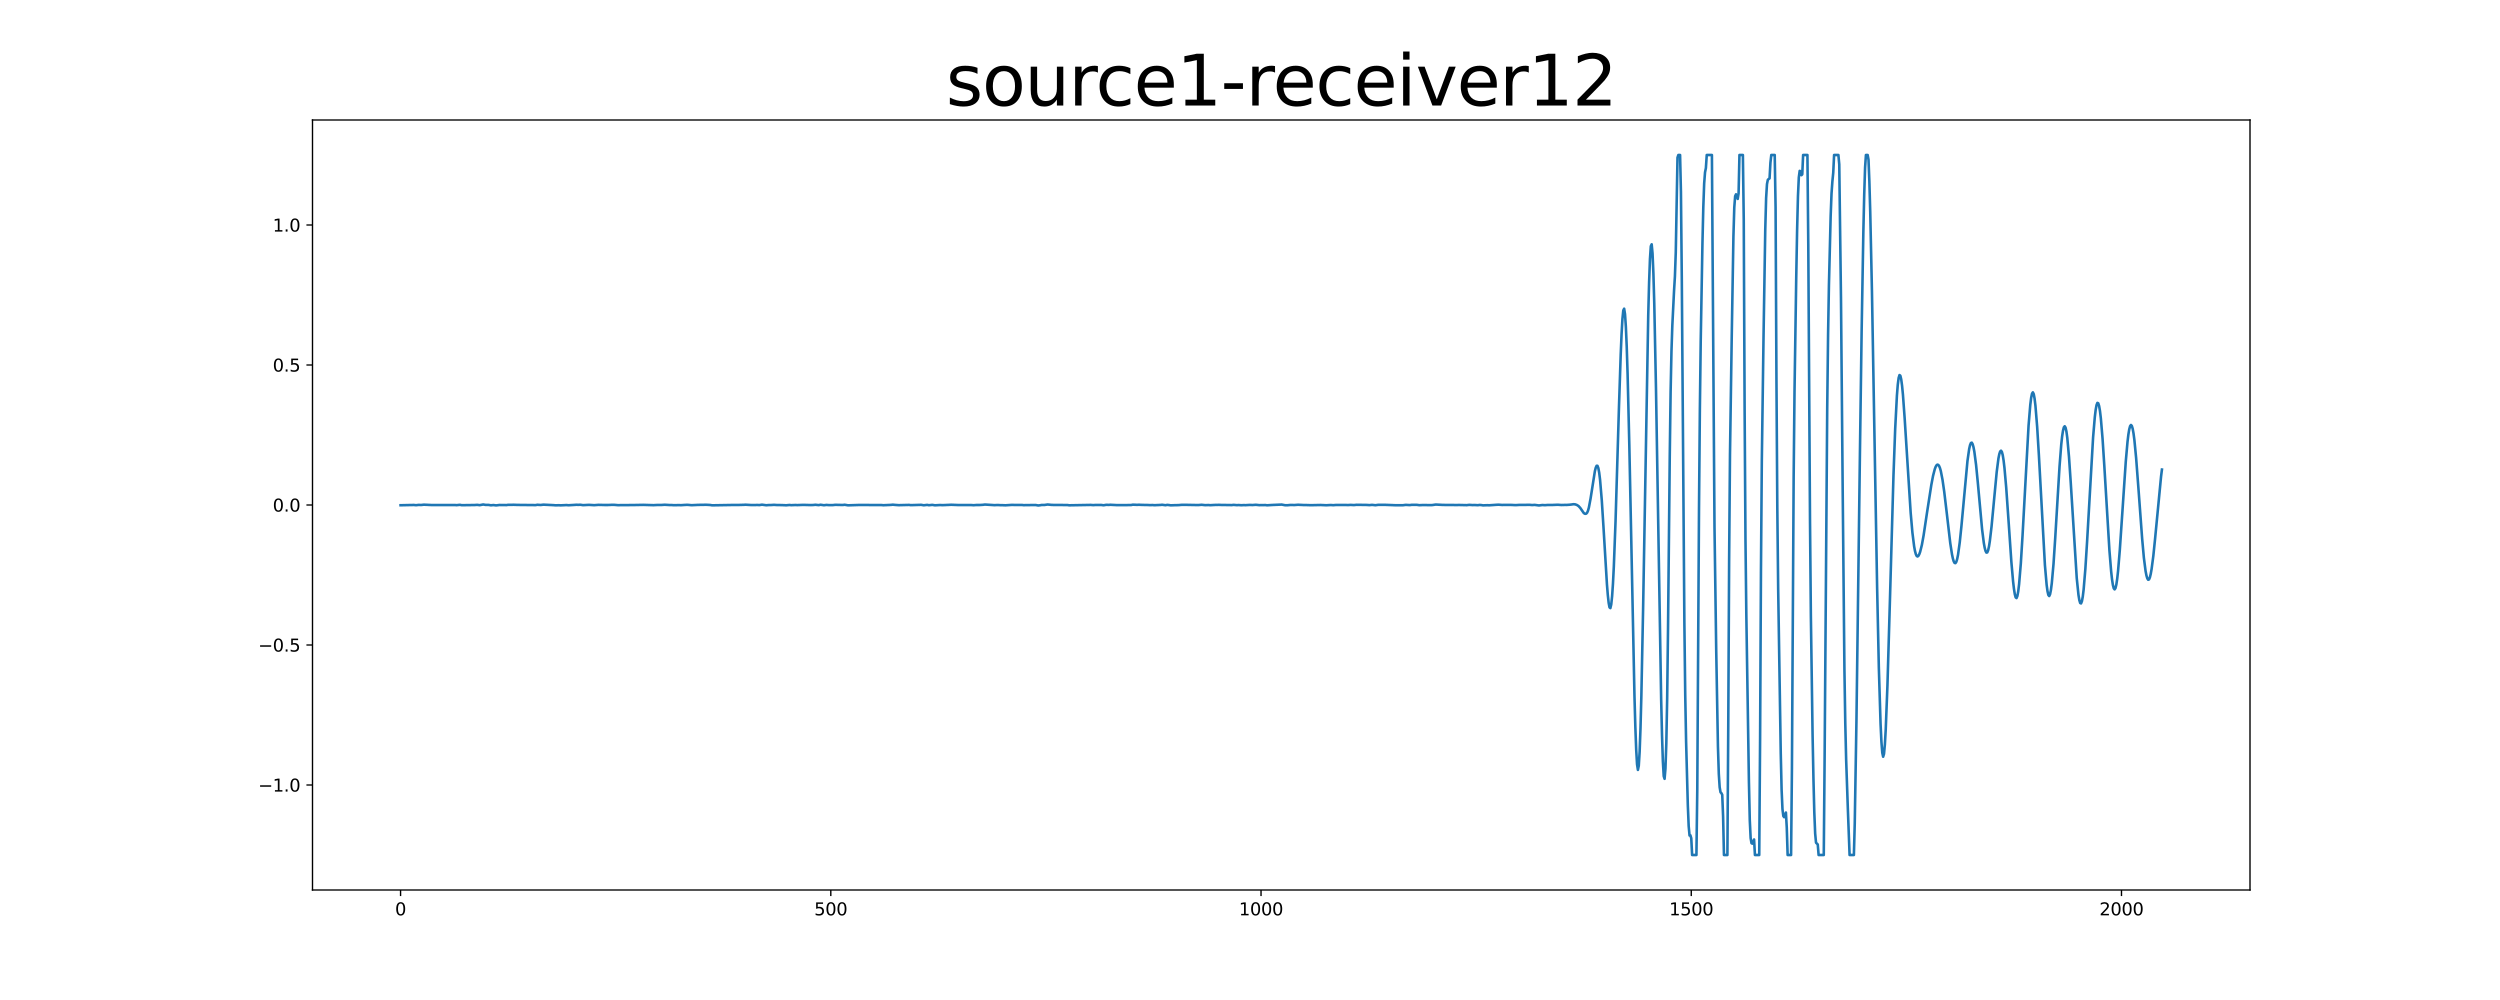 <?xml version="1.0" encoding="utf-8" standalone="no"?>
<!DOCTYPE svg PUBLIC "-//W3C//DTD SVG 1.1//EN"
  "http://www.w3.org/Graphics/SVG/1.1/DTD/svg11.dtd">
<svg xmlns:xlink="http://www.w3.org/1999/xlink" width="1440pt" height="576pt" viewBox="0 0 1440 576" xmlns="http://www.w3.org/2000/svg" version="1.1">
 <defs>
  <style type="text/css">*{stroke-linejoin: round; stroke-linecap: butt}</style>
 </defs>
 <g id="figure_1">
  <g id="patch_1">
   <path d="M 0 576 
L 1440 576 
L 1440 0 
L 0 0 
z
" style="fill: #ffffff"/>
  </g>
  <g id="axes_1">
   <g id="patch_2">
    <path d="M 180 512.64 
L 1296 512.64 
L 1296 69.12 
L 180 69.12 
z
" style="fill: #ffffff"/>
   </g>
   <g id="matplotlib.axis_1">
    <g id="xtick_1">
     <g id="line2d_1">
      <defs>
       <path id="m44722d8ed7" d="M 0 0 
L 0 3.5 
" style="stroke: #000000; stroke-width: 0.8"/>
      </defs>
      <g>
       <use xlink:href="#m44722d8ed7" x="230.727" y="512.64" style="stroke: #000000; stroke-width: 0.8"/>
      </g>
     </g>
     <g id="text_1">
      <!-- 0 -->
      <g transform="translate(227.546 527.238) scale(0.1 -0.1)">
       <defs>
        <path id="DejaVuSans-30" d="M 2034 4250 
Q 1547 4250 1301 3770 
Q 1056 3291 1056 2328 
Q 1056 1369 1301 889 
Q 1547 409 2034 409 
Q 2525 409 2770 889 
Q 3016 1369 3016 2328 
Q 3016 3291 2770 3770 
Q 2525 4250 2034 4250 
z
M 2034 4750 
Q 2819 4750 3233 4129 
Q 3647 3509 3647 2328 
Q 3647 1150 3233 529 
Q 2819 -91 2034 -91 
Q 1250 -91 836 529 
Q 422 1150 422 2328 
Q 422 3509 836 4129 
Q 1250 4750 2034 4750 
z
" transform="scale(0.016)"/>
       </defs>
       <use xlink:href="#DejaVuSans-30"/>
      </g>
     </g>
    </g>
    <g id="xtick_2">
     <g id="line2d_2">
      <g>
       <use xlink:href="#m44722d8ed7" x="478.54" y="512.64" style="stroke: #000000; stroke-width: 0.8"/>
      </g>
     </g>
     <g id="text_2">
      <!-- 500 -->
      <g transform="translate(468.996 527.238) scale(0.1 -0.1)">
       <defs>
        <path id="DejaVuSans-35" d="M 691 4666 
L 3169 4666 
L 3169 4134 
L 1269 4134 
L 1269 2991 
Q 1406 3038 1543 3061 
Q 1681 3084 1819 3084 
Q 2600 3084 3056 2656 
Q 3513 2228 3513 1497 
Q 3513 744 3044 326 
Q 2575 -91 1722 -91 
Q 1428 -91 1123 -41 
Q 819 9 494 109 
L 494 744 
Q 775 591 1075 516 
Q 1375 441 1709 441 
Q 2250 441 2565 725 
Q 2881 1009 2881 1497 
Q 2881 1984 2565 2268 
Q 2250 2553 1709 2553 
Q 1456 2553 1204 2497 
Q 953 2441 691 2322 
L 691 4666 
z
" transform="scale(0.016)"/>
       </defs>
       <use xlink:href="#DejaVuSans-35"/>
       <use xlink:href="#DejaVuSans-30" x="63.623"/>
       <use xlink:href="#DejaVuSans-30" x="127.246"/>
      </g>
     </g>
    </g>
    <g id="xtick_3">
     <g id="line2d_3">
      <g>
       <use xlink:href="#m44722d8ed7" x="726.353" y="512.64" style="stroke: #000000; stroke-width: 0.8"/>
      </g>
     </g>
     <g id="text_3">
      <!-- 1000 -->
      <g transform="translate(713.628 527.238) scale(0.1 -0.1)">
       <defs>
        <path id="DejaVuSans-31" d="M 794 531 
L 1825 531 
L 1825 4091 
L 703 3866 
L 703 4441 
L 1819 4666 
L 2450 4666 
L 2450 531 
L 3481 531 
L 3481 0 
L 794 0 
L 794 531 
z
" transform="scale(0.016)"/>
       </defs>
       <use xlink:href="#DejaVuSans-31"/>
       <use xlink:href="#DejaVuSans-30" x="63.623"/>
       <use xlink:href="#DejaVuSans-30" x="127.246"/>
       <use xlink:href="#DejaVuSans-30" x="190.869"/>
      </g>
     </g>
    </g>
    <g id="xtick_4">
     <g id="line2d_4">
      <g>
       <use xlink:href="#m44722d8ed7" x="974.166" y="512.64" style="stroke: #000000; stroke-width: 0.8"/>
      </g>
     </g>
     <g id="text_4">
      <!-- 1500 -->
      <g transform="translate(961.441 527.238) scale(0.1 -0.1)">
       <use xlink:href="#DejaVuSans-31"/>
       <use xlink:href="#DejaVuSans-35" x="63.623"/>
       <use xlink:href="#DejaVuSans-30" x="127.246"/>
       <use xlink:href="#DejaVuSans-30" x="190.869"/>
      </g>
     </g>
    </g>
    <g id="xtick_5">
     <g id="line2d_5">
      <g>
       <use xlink:href="#m44722d8ed7" x="1221.978" y="512.64" style="stroke: #000000; stroke-width: 0.8"/>
      </g>
     </g>
     <g id="text_5">
      <!-- 2000 -->
      <g transform="translate(1209.253 527.238) scale(0.1 -0.1)">
       <defs>
        <path id="DejaVuSans-32" d="M 1228 531 
L 3431 531 
L 3431 0 
L 469 0 
L 469 531 
Q 828 903 1448 1529 
Q 2069 2156 2228 2338 
Q 2531 2678 2651 2914 
Q 2772 3150 2772 3378 
Q 2772 3750 2511 3984 
Q 2250 4219 1831 4219 
Q 1534 4219 1204 4116 
Q 875 4013 500 3803 
L 500 4441 
Q 881 4594 1212 4672 
Q 1544 4750 1819 4750 
Q 2544 4750 2975 4387 
Q 3406 4025 3406 3419 
Q 3406 3131 3298 2873 
Q 3191 2616 2906 2266 
Q 2828 2175 2409 1742 
Q 1991 1309 1228 531 
z
" transform="scale(0.016)"/>
       </defs>
       <use xlink:href="#DejaVuSans-32"/>
       <use xlink:href="#DejaVuSans-30" x="63.623"/>
       <use xlink:href="#DejaVuSans-30" x="127.246"/>
       <use xlink:href="#DejaVuSans-30" x="190.869"/>
      </g>
     </g>
    </g>
   </g>
   <g id="matplotlib.axis_2">
    <g id="ytick_1">
     <g id="line2d_6">
      <defs>
       <path id="mdecbfc2a17" d="M 0 0 
L -3.5 0 
" style="stroke: #000000; stroke-width: 0.8"/>
      </defs>
      <g>
       <use xlink:href="#mdecbfc2a17" x="180" y="452.16" style="stroke: #000000; stroke-width: 0.8"/>
      </g>
     </g>
     <g id="text_6">
      <!-- −1.0 -->
      <g transform="translate(148.717 455.959) scale(0.1 -0.1)">
       <defs>
        <path id="DejaVuSans-2212" d="M 678 2272 
L 4684 2272 
L 4684 1741 
L 678 1741 
L 678 2272 
z
" transform="scale(0.016)"/>
        <path id="DejaVuSans-2e" d="M 684 794 
L 1344 794 
L 1344 0 
L 684 0 
L 684 794 
z
" transform="scale(0.016)"/>
       </defs>
       <use xlink:href="#DejaVuSans-2212"/>
       <use xlink:href="#DejaVuSans-31" x="83.789"/>
       <use xlink:href="#DejaVuSans-2e" x="147.412"/>
       <use xlink:href="#DejaVuSans-30" x="179.199"/>
      </g>
     </g>
    </g>
    <g id="ytick_2">
     <g id="line2d_7">
      <g>
       <use xlink:href="#mdecbfc2a17" x="180" y="371.52" style="stroke: #000000; stroke-width: 0.8"/>
      </g>
     </g>
     <g id="text_7">
      <!-- −0.5 -->
      <g transform="translate(148.717 375.319) scale(0.1 -0.1)">
       <use xlink:href="#DejaVuSans-2212"/>
       <use xlink:href="#DejaVuSans-30" x="83.789"/>
       <use xlink:href="#DejaVuSans-2e" x="147.412"/>
       <use xlink:href="#DejaVuSans-35" x="179.199"/>
      </g>
     </g>
    </g>
    <g id="ytick_3">
     <g id="line2d_8">
      <g>
       <use xlink:href="#mdecbfc2a17" x="180" y="290.88" style="stroke: #000000; stroke-width: 0.8"/>
      </g>
     </g>
     <g id="text_8">
      <!-- 0.0 -->
      <g transform="translate(157.097 294.679) scale(0.1 -0.1)">
       <use xlink:href="#DejaVuSans-30"/>
       <use xlink:href="#DejaVuSans-2e" x="63.623"/>
       <use xlink:href="#DejaVuSans-30" x="95.41"/>
      </g>
     </g>
    </g>
    <g id="ytick_4">
     <g id="line2d_9">
      <g>
       <use xlink:href="#mdecbfc2a17" x="180" y="210.24" style="stroke: #000000; stroke-width: 0.8"/>
      </g>
     </g>
     <g id="text_9">
      <!-- 0.5 -->
      <g transform="translate(157.097 214.039) scale(0.1 -0.1)">
       <use xlink:href="#DejaVuSans-30"/>
       <use xlink:href="#DejaVuSans-2e" x="63.623"/>
       <use xlink:href="#DejaVuSans-35" x="95.41"/>
      </g>
     </g>
    </g>
    <g id="ytick_5">
     <g id="line2d_10">
      <g>
       <use xlink:href="#mdecbfc2a17" x="180" y="129.6" style="stroke: #000000; stroke-width: 0.8"/>
      </g>
     </g>
     <g id="text_10">
      <!-- 1.0 -->
      <g transform="translate(157.097 133.399) scale(0.1 -0.1)">
       <use xlink:href="#DejaVuSans-31"/>
       <use xlink:href="#DejaVuSans-2e" x="63.623"/>
       <use xlink:href="#DejaVuSans-30" x="95.41"/>
      </g>
     </g>
    </g>
   </g>
   <g id="line2d_11">
    <path d="M 230.727 291.022 
L 235.684 290.911 
L 237.17 290.917 
L 238.162 290.837 
L 239.649 290.997 
L 241.135 290.818 
L 242.622 290.874 
L 244.109 290.695 
L 246.092 290.782 
L 248.57 290.898 
L 251.048 290.886 
L 257.491 290.898 
L 259.969 290.905 
L 261.952 290.88 
L 262.943 290.972 
L 264.925 290.775 
L 265.917 290.985 
L 273.351 290.892 
L 274.838 290.794 
L 276.325 290.972 
L 278.307 290.585 
L 279.794 290.837 
L 281.281 290.806 
L 282.768 291.052 
L 284.255 290.911 
L 285.742 291.114 
L 287.724 290.868 
L 289.211 290.911 
L 290.202 290.892 
L 291.689 290.929 
L 292.68 290.775 
L 294.663 290.8 
L 295.654 290.745 
L 298.132 290.831 
L 308.54 290.929 
L 309.532 290.745 
L 310.523 290.818 
L 311.514 290.862 
L 313.001 290.683 
L 318.949 290.966 
L 319.94 291.071 
L 321.922 291.009 
L 322.914 291.077 
L 326.383 290.911 
L 327.374 291.028 
L 330.844 290.825 
L 331.835 290.757 
L 333.322 290.775 
L 334.313 290.738 
L 335.8 290.966 
L 339.269 290.794 
L 342.243 290.978 
L 344.721 290.794 
L 346.704 290.837 
L 348.191 290.88 
L 350.173 290.88 
L 352.651 290.769 
L 353.642 290.775 
L 356.121 290.985 
L 357.607 290.935 
L 364.546 290.911 
L 366.033 290.88 
L 370.494 290.8 
L 376.441 290.972 
L 378.424 290.868 
L 380.902 290.862 
L 382.884 290.738 
L 385.362 290.88 
L 386.849 290.892 
L 387.841 290.978 
L 391.31 290.942 
L 392.301 290.978 
L 394.284 290.843 
L 395.771 290.775 
L 396.762 290.831 
L 398.249 290.991 
L 400.231 290.905 
L 402.214 290.806 
L 405.187 290.794 
L 406.179 290.726 
L 408.161 290.812 
L 409.152 290.88 
L 410.144 291.065 
L 423.03 290.843 
L 425.508 290.855 
L 428.482 290.775 
L 429.473 290.714 
L 432.942 290.917 
L 435.421 290.88 
L 436.412 290.868 
L 437.403 290.923 
L 438.89 290.695 
L 441.368 291.022 
L 442.855 290.898 
L 444.342 290.88 
L 445.829 290.782 
L 447.316 290.886 
L 449.298 290.911 
L 451.776 290.978 
L 452.768 291.052 
L 454.75 290.862 
L 455.741 290.978 
L 458.219 290.874 
L 459.211 290.935 
L 462.68 290.806 
L 467.141 290.923 
L 468.628 290.862 
L 469.619 290.745 
L 471.601 290.948 
L 472.593 290.726 
L 473.584 290.862 
L 474.575 291.015 
L 476.062 290.831 
L 477.549 290.948 
L 479.036 290.935 
L 480.027 290.911 
L 481.018 290.775 
L 485.479 290.874 
L 486.47 290.732 
L 487.461 290.892 
L 488.453 291.065 
L 494.896 290.855 
L 507.782 290.911 
L 508.773 291.009 
L 511.747 290.88 
L 513.234 290.812 
L 514.225 290.695 
L 515.712 290.837 
L 517.694 290.972 
L 523.642 290.825 
L 524.633 290.96 
L 530.581 290.782 
L 532.068 291.04 
L 534.05 290.812 
L 535.041 291.003 
L 537.024 290.806 
L 538.511 291.052 
L 541.484 290.892 
L 542.971 290.96 
L 547.928 290.745 
L 552.388 290.917 
L 559.327 290.898 
L 560.814 291.003 
L 562.301 290.88 
L 564.283 290.88 
L 566.266 290.763 
L 567.257 290.615 
L 571.718 290.892 
L 572.709 290.966 
L 574.691 290.88 
L 576.178 290.966 
L 577.665 290.991 
L 579.152 291.052 
L 582.621 290.831 
L 586.091 290.862 
L 588.569 290.843 
L 589.56 290.966 
L 596.499 290.88 
L 597.986 291.157 
L 598.977 291.046 
L 599.968 290.868 
L 601.455 290.88 
L 603.438 290.597 
L 605.916 290.837 
L 614.837 290.898 
L 615.828 291.052 
L 628.219 290.831 
L 629.706 290.942 
L 631.193 290.843 
L 633.175 290.88 
L 634.166 290.837 
L 635.653 291.04 
L 637.14 290.782 
L 638.627 290.818 
L 639.618 290.751 
L 643.583 290.954 
L 649.035 290.923 
L 651.513 290.898 
L 652.505 290.689 
L 654.983 290.794 
L 655.974 290.738 
L 657.956 290.825 
L 661.426 290.886 
L 662.417 290.954 
L 663.904 290.898 
L 664.895 290.997 
L 667.373 290.886 
L 668.365 290.855 
L 669.356 290.745 
L 671.338 291.003 
L 672.33 290.806 
L 673.321 290.905 
L 674.312 291.071 
L 677.286 290.96 
L 678.773 290.954 
L 680.755 290.775 
L 683.233 290.788 
L 690.172 290.917 
L 692.155 290.751 
L 694.137 290.966 
L 696.12 290.898 
L 697.111 290.991 
L 699.589 290.843 
L 701.076 290.825 
L 702.067 290.788 
L 704.05 290.88 
L 705.537 290.868 
L 709.502 290.929 
L 710.493 290.8 
L 712.475 290.966 
L 713.467 290.898 
L 714.953 291.009 
L 716.44 290.935 
L 717.432 290.972 
L 719.91 290.831 
L 721.397 290.898 
L 723.379 290.757 
L 725.362 290.96 
L 728.831 290.911 
L 729.822 291.046 
L 732.796 290.862 
L 738.248 290.634 
L 740.23 291.015 
L 741.717 291.009 
L 743.204 290.855 
L 745.682 290.892 
L 747.665 290.738 
L 751.134 290.905 
L 752.621 290.911 
L 755.099 290.991 
L 760.551 290.874 
L 764.02 291.022 
L 766.498 290.88 
L 767.985 290.991 
L 769.472 290.855 
L 773.933 290.874 
L 774.924 290.849 
L 776.411 290.911 
L 777.898 290.812 
L 779.88 290.923 
L 781.367 290.763 
L 787.315 290.843 
L 788.802 290.948 
L 790.288 290.8 
L 792.271 291.009 
L 793.758 290.794 
L 797.723 290.782 
L 801.688 290.929 
L 804.166 291.034 
L 808.131 291.009 
L 809.618 290.806 
L 812.096 290.929 
L 813.087 290.788 
L 815.07 290.788 
L 816.061 290.782 
L 817.548 290.985 
L 819.035 290.917 
L 821.017 290.905 
L 823.495 290.942 
L 824.982 290.917 
L 826.965 290.622 
L 829.443 290.745 
L 830.93 290.831 
L 835.886 290.88 
L 836.877 290.849 
L 838.364 290.917 
L 840.347 290.862 
L 844.807 290.966 
L 846.294 290.794 
L 848.277 290.929 
L 849.268 290.88 
L 851.25 290.991 
L 852.242 290.837 
L 853.233 290.923 
L 854.224 291.089 
L 856.702 290.991 
L 857.694 291.046 
L 860.172 290.88 
L 861.659 290.775 
L 863.145 290.695 
L 865.128 290.843 
L 870.084 290.818 
L 873.058 290.954 
L 875.04 290.825 
L 879.997 290.8 
L 880.988 290.769 
L 882.475 290.911 
L 883.962 290.812 
L 886.44 291.138 
L 888.422 290.892 
L 889.909 290.978 
L 891.396 290.862 
L 893.874 290.874 
L 895.857 290.788 
L 897.344 290.732 
L 899.326 290.886 
L 901.309 290.831 
L 902.3 290.843 
L 904.282 290.702 
L 905.274 290.585 
L 906.265 290.431 
L 907.256 290.499 
L 908.247 290.843 
L 909.239 291.483 
L 910.23 292.572 
L 912.212 295.451 
L 912.708 295.833 
L 913.204 295.974 
L 913.699 295.839 
L 914.195 295.279 
L 914.691 294.165 
L 915.186 292.387 
L 916.177 287.121 
L 918.656 271.37 
L 919.151 269.383 
L 919.647 268.3 
L 920.142 268.3 
L 920.638 269.605 
L 921.134 272.262 
L 921.629 276.28 
L 922.621 288.105 
L 923.612 303.726 
L 925.594 336.532 
L 926.09 342.678 
L 926.586 347.231 
L 927.081 349.87 
L 927.577 350.27 
L 928.072 348.185 
L 928.568 343.503 
L 929.064 336.224 
L 929.559 326.46 
L 930.551 300.3 
L 932.533 234.166 
L 933.524 204.246 
L 934.02 192.483 
L 934.516 183.82 
L 935.011 178.824 
L 935.507 177.803 
L 936.002 180.916 
L 936.498 188.213 
L 936.994 199.706 
L 937.489 215.222 
L 938.481 256.266 
L 941.454 400.949 
L 941.95 418.484 
L 942.446 431.785 
L 942.941 440.27 
L 943.437 443.469 
L 943.932 441.082 
L 944.428 433.053 
L 944.924 419.548 
L 945.419 400.98 
L 946.411 351.415 
L 949.384 181.636 
L 949.88 162.698 
L 950.376 149.236 
L 950.871 141.823 
L 951.367 140.721 
L 951.862 146 
L 952.358 157.444 
L 952.854 174.677 
L 953.845 223.701 
L 956.819 402.567 
L 957.314 423.356 
L 957.81 438.461 
L 958.306 447.056 
L 958.801 448.606 
L 959.297 442.718 
L 959.792 428.352 
L 960.288 402.278 
L 960.784 361.88 
L 961.775 262.824 
L 962.271 225.786 
L 962.766 202.302 
L 963.262 187.462 
L 964.253 167.442 
L 964.749 159.259 
L 965.244 145.342 
L 966.236 90.775 
L 966.731 89.28 
L 967.722 89.28 
L 968.218 110.531 
L 968.714 160.422 
L 970.201 358.902 
L 970.696 400.383 
L 971.192 427.195 
L 972.183 463.772 
L 972.679 475.825 
L 973.174 481.245 
L 973.67 481.122 
L 974.166 482.857 
L 974.661 492.48 
L 977.139 492.48 
L 977.635 454.605 
L 978.626 292.621 
L 979.122 235.796 
L 979.617 196.236 
L 980.609 140.149 
L 981.104 119.36 
L 981.6 105.695 
L 982.096 99.259 
L 982.591 96.798 
L 983.087 89.28 
L 986.061 89.28 
L 987.547 303.487 
L 988.539 374.573 
L 989.53 429.829 
L 990.026 445.721 
L 990.521 453.43 
L 991.017 456.34 
L 991.512 456.845 
L 992.008 457.804 
L 992.504 470.3 
L 992.999 492.48 
L 994.982 492.48 
L 995.477 418.397 
L 995.973 322.879 
L 996.469 261.785 
L 997.46 194.999 
L 998.451 136.181 
L 998.947 119.483 
L 999.442 113.004 
L 999.938 111.921 
L 1000.434 112.733 
L 1000.929 114.573 
L 1001.425 111.368 
L 1001.921 89.28 
L 1003.903 89.28 
L 1004.399 126.484 
L 1004.894 234.923 
L 1005.39 310.574 
L 1005.886 354.208 
L 1007.372 450.132 
L 1007.868 472.275 
L 1008.364 482.691 
L 1008.859 485.657 
L 1009.355 485.952 
L 1010.346 483.54 
L 1010.842 492.48 
L 1013.32 492.48 
L 1013.816 425.159 
L 1014.311 328.644 
L 1014.807 265.341 
L 1015.798 193.701 
L 1016.789 132.169 
L 1017.285 114.05 
L 1017.781 106.04 
L 1018.276 103.529 
L 1019.267 102.736 
L 1019.763 93.759 
L 1020.259 89.28 
L 1022.241 89.28 
L 1022.737 119.446 
L 1023.232 218.662 
L 1023.728 292.381 
L 1024.224 339.14 
L 1025.711 433.939 
L 1026.206 454.98 
L 1026.702 466.043 
L 1027.197 470.06 
L 1027.693 470.7 
L 1028.684 468.024 
L 1029.18 476.779 
L 1029.676 492.48 
L 1031.658 492.48 
L 1032.154 442.681 
L 1033.145 274.767 
L 1033.641 225.423 
L 1034.632 159.788 
L 1035.128 132.797 
L 1035.623 112.967 
L 1036.119 102.157 
L 1036.614 98.429 
L 1037.11 98.681 
L 1037.606 100.914 
L 1038.101 100.453 
L 1038.597 89.28 
L 1041.075 89.28 
L 1041.571 140.992 
L 1042.562 300.047 
L 1043.058 354.614 
L 1044.049 423.399 
L 1044.544 448.52 
L 1045.04 467.974 
L 1045.536 480.156 
L 1046.031 485.405 
L 1047.023 486.401 
L 1047.518 492.48 
L 1050.492 492.48 
L 1050.988 435.471 
L 1052.474 235.163 
L 1052.97 192.839 
L 1053.466 164.021 
L 1054.457 124.466 
L 1054.953 111.571 
L 1055.448 104.551 
L 1055.944 99.512 
L 1056.439 89.28 
L 1058.918 89.28 
L 1059.413 94.707 
L 1060.404 171.816 
L 1061.396 282.943 
L 1062.387 385.574 
L 1062.883 416.693 
L 1063.378 437.476 
L 1064.369 466.166 
L 1065.361 492.48 
L 1067.839 492.48 
L 1068.334 474.318 
L 1069.326 414.411 
L 1071.308 261.711 
L 1072.299 190.828 
L 1073.291 133.541 
L 1073.786 112.21 
L 1074.282 96.515 
L 1074.778 89.28 
L 1075.769 89.28 
L 1076.264 92.018 
L 1076.76 104.704 
L 1077.256 122.048 
L 1078.247 168.088 
L 1079.734 253.546 
L 1081.221 338.421 
L 1082.212 384.589 
L 1083.203 416.964 
L 1083.699 427.294 
L 1084.194 433.6 
L 1084.69 435.877 
L 1085.186 434.222 
L 1085.681 428.894 
L 1086.177 420.243 
L 1087.168 394.741 
L 1088.655 343.761 
L 1090.638 273.985 
L 1091.629 246.969 
L 1092.62 227.847 
L 1093.116 221.609 
L 1093.611 217.696 
L 1094.107 216.041 
L 1094.603 216.385 
L 1095.098 218.502 
L 1095.594 222.199 
L 1096.089 227.294 
L 1097.081 240.94 
L 1100.55 295.439 
L 1101.541 306.729 
L 1102.533 314.684 
L 1103.028 317.367 
L 1103.524 319.219 
L 1104.019 320.258 
L 1104.515 320.535 
L 1105.011 320.16 
L 1105.506 319.243 
L 1106.002 317.859 
L 1106.993 313.897 
L 1107.984 308.458 
L 1109.967 295.224 
L 1112.445 279.289 
L 1113.436 274.096 
L 1114.428 270.251 
L 1114.923 268.903 
L 1115.419 268.023 
L 1115.914 267.63 
L 1116.41 267.74 
L 1116.906 268.374 
L 1117.401 269.543 
L 1117.897 271.26 
L 1118.888 276.36 
L 1119.879 283.275 
L 1121.366 295.802 
L 1123.349 312.857 
L 1124.34 319.268 
L 1124.836 321.63 
L 1125.331 323.322 
L 1125.827 324.239 
L 1126.323 324.368 
L 1126.818 323.655 
L 1127.314 322.098 
L 1127.809 319.674 
L 1128.801 312.518 
L 1129.792 302.964 
L 1133.261 265.482 
L 1134.253 258.542 
L 1134.748 256.37 
L 1135.244 255.165 
L 1135.739 254.968 
L 1136.235 255.804 
L 1136.731 257.558 
L 1137.226 260.185 
L 1138.218 267.79 
L 1139.209 277.867 
L 1141.687 304.932 
L 1142.678 312.746 
L 1143.174 315.49 
L 1143.669 317.367 
L 1144.165 318.302 
L 1144.661 318.197 
L 1145.156 317.022 
L 1145.652 314.795 
L 1146.148 311.645 
L 1147.139 303.191 
L 1148.626 287.447 
L 1150.113 271.758 
L 1151.104 264.043 
L 1151.6 261.563 
L 1152.095 260.056 
L 1152.591 259.594 
L 1153.086 260.277 
L 1153.582 262.172 
L 1154.078 265.304 
L 1154.573 269.549 
L 1155.565 280.722 
L 1157.051 301.893 
L 1158.538 323.587 
L 1159.53 334.834 
L 1160.025 339.097 
L 1160.521 342.241 
L 1161.016 344.106 
L 1161.512 344.499 
L 1162.008 343.312 
L 1162.503 340.605 
L 1162.999 336.501 
L 1163.99 324.608 
L 1164.981 308.55 
L 1168.451 245.148 
L 1169.442 233.169 
L 1169.938 229.189 
L 1170.433 226.758 
L 1170.929 225.995 
L 1171.425 226.974 
L 1171.92 229.595 
L 1172.416 233.735 
L 1173.407 245.911 
L 1174.398 262.222 
L 1177.868 325.482 
L 1178.859 336.846 
L 1179.355 340.543 
L 1179.85 342.734 
L 1180.346 343.318 
L 1180.841 342.284 
L 1181.337 339.762 
L 1181.833 335.923 
L 1182.824 324.799 
L 1183.815 309.787 
L 1186.293 268.669 
L 1187.285 255.977 
L 1187.78 251.393 
L 1188.276 248.108 
L 1188.771 246.151 
L 1189.267 245.53 
L 1189.763 246.311 
L 1190.258 248.538 
L 1190.754 252.193 
L 1191.745 263.206 
L 1192.736 277.818 
L 1196.206 333.037 
L 1197.197 342.654 
L 1197.693 345.674 
L 1198.188 347.342 
L 1198.684 347.569 
L 1199.18 346.333 
L 1199.675 343.669 
L 1200.171 339.602 
L 1201.162 327.734 
L 1202.153 312.137 
L 1205.623 251.916 
L 1206.614 240.165 
L 1207.11 236.042 
L 1207.605 233.311 
L 1208.101 232.062 
L 1208.596 232.277 
L 1209.092 233.858 
L 1209.588 236.756 
L 1210.083 240.921 
L 1211.075 252.747 
L 1212.066 268.005 
L 1215.04 317.219 
L 1216.031 329.247 
L 1216.526 333.714 
L 1217.022 336.95 
L 1217.518 338.876 
L 1218.013 339.485 
L 1218.509 338.777 
L 1219.005 336.747 
L 1219.5 333.449 
L 1219.996 328.976 
L 1220.987 317.077 
L 1222.474 295.119 
L 1224.456 265.698 
L 1225.448 254.457 
L 1225.943 250.316 
L 1226.439 247.308 
L 1226.935 245.456 
L 1227.43 244.791 
L 1227.926 245.296 
L 1228.421 246.945 
L 1228.917 249.695 
L 1229.413 253.503 
L 1230.404 263.747 
L 1231.891 283.368 
L 1233.873 310.236 
L 1234.865 321.237 
L 1235.856 328.946 
L 1236.351 331.481 
L 1236.847 333.166 
L 1237.343 333.942 
L 1237.838 333.751 
L 1238.334 332.606 
L 1238.83 330.564 
L 1239.325 327.746 
L 1240.316 320.197 
L 1241.308 310.531 
L 1244.777 274.41 
L 1245.273 270.466 
L 1245.273 270.466 
" clip-path="url(#pf58d15a30b)" style="fill: none; stroke: #1f77b4; stroke-width: 1.5; stroke-linecap: square"/>
   </g>
   <g id="patch_3">
    <path d="M 180 512.64 
L 180 69.12 
" style="fill: none; stroke: #000000; stroke-width: 0.8; stroke-linejoin: miter; stroke-linecap: square"/>
   </g>
   <g id="patch_4">
    <path d="M 1296 512.64 
L 1296 69.12 
" style="fill: none; stroke: #000000; stroke-width: 0.8; stroke-linejoin: miter; stroke-linecap: square"/>
   </g>
   <g id="patch_5">
    <path d="M 180 512.64 
L 1296 512.64 
" style="fill: none; stroke: #000000; stroke-width: 0.8; stroke-linejoin: miter; stroke-linecap: square"/>
   </g>
   <g id="patch_6">
    <path d="M 180 69.12 
L 1296 69.12 
" style="fill: none; stroke: #000000; stroke-width: 0.8; stroke-linejoin: miter; stroke-linecap: square"/>
   </g>
   <g id="text_11">
    <!-- source1-receiver12 -->
    <g transform="translate(544.9 60.801) scale(0.4 -0.4)">
     <defs>
      <path id="DejaVuSans-73" d="M 2834 3397 
L 2834 2853 
Q 2591 2978 2328 3040 
Q 2066 3103 1784 3103 
Q 1356 3103 1142 2972 
Q 928 2841 928 2578 
Q 928 2378 1081 2264 
Q 1234 2150 1697 2047 
L 1894 2003 
Q 2506 1872 2764 1633 
Q 3022 1394 3022 966 
Q 3022 478 2636 193 
Q 2250 -91 1575 -91 
Q 1294 -91 989 -36 
Q 684 19 347 128 
L 347 722 
Q 666 556 975 473 
Q 1284 391 1588 391 
Q 1994 391 2212 530 
Q 2431 669 2431 922 
Q 2431 1156 2273 1281 
Q 2116 1406 1581 1522 
L 1381 1569 
Q 847 1681 609 1914 
Q 372 2147 372 2553 
Q 372 3047 722 3315 
Q 1072 3584 1716 3584 
Q 2034 3584 2315 3537 
Q 2597 3491 2834 3397 
z
" transform="scale(0.016)"/>
      <path id="DejaVuSans-6f" d="M 1959 3097 
Q 1497 3097 1228 2736 
Q 959 2375 959 1747 
Q 959 1119 1226 758 
Q 1494 397 1959 397 
Q 2419 397 2687 759 
Q 2956 1122 2956 1747 
Q 2956 2369 2687 2733 
Q 2419 3097 1959 3097 
z
M 1959 3584 
Q 2709 3584 3137 3096 
Q 3566 2609 3566 1747 
Q 3566 888 3137 398 
Q 2709 -91 1959 -91 
Q 1206 -91 779 398 
Q 353 888 353 1747 
Q 353 2609 779 3096 
Q 1206 3584 1959 3584 
z
" transform="scale(0.016)"/>
      <path id="DejaVuSans-75" d="M 544 1381 
L 544 3500 
L 1119 3500 
L 1119 1403 
Q 1119 906 1312 657 
Q 1506 409 1894 409 
Q 2359 409 2629 706 
Q 2900 1003 2900 1516 
L 2900 3500 
L 3475 3500 
L 3475 0 
L 2900 0 
L 2900 538 
Q 2691 219 2414 64 
Q 2138 -91 1772 -91 
Q 1169 -91 856 284 
Q 544 659 544 1381 
z
M 1991 3584 
L 1991 3584 
z
" transform="scale(0.016)"/>
      <path id="DejaVuSans-72" d="M 2631 2963 
Q 2534 3019 2420 3045 
Q 2306 3072 2169 3072 
Q 1681 3072 1420 2755 
Q 1159 2438 1159 1844 
L 1159 0 
L 581 0 
L 581 3500 
L 1159 3500 
L 1159 2956 
Q 1341 3275 1631 3429 
Q 1922 3584 2338 3584 
Q 2397 3584 2469 3576 
Q 2541 3569 2628 3553 
L 2631 2963 
z
" transform="scale(0.016)"/>
      <path id="DejaVuSans-63" d="M 3122 3366 
L 3122 2828 
Q 2878 2963 2633 3030 
Q 2388 3097 2138 3097 
Q 1578 3097 1268 2742 
Q 959 2388 959 1747 
Q 959 1106 1268 751 
Q 1578 397 2138 397 
Q 2388 397 2633 464 
Q 2878 531 3122 666 
L 3122 134 
Q 2881 22 2623 -34 
Q 2366 -91 2075 -91 
Q 1284 -91 818 406 
Q 353 903 353 1747 
Q 353 2603 823 3093 
Q 1294 3584 2113 3584 
Q 2378 3584 2631 3529 
Q 2884 3475 3122 3366 
z
" transform="scale(0.016)"/>
      <path id="DejaVuSans-65" d="M 3597 1894 
L 3597 1613 
L 953 1613 
Q 991 1019 1311 708 
Q 1631 397 2203 397 
Q 2534 397 2845 478 
Q 3156 559 3463 722 
L 3463 178 
Q 3153 47 2828 -22 
Q 2503 -91 2169 -91 
Q 1331 -91 842 396 
Q 353 884 353 1716 
Q 353 2575 817 3079 
Q 1281 3584 2069 3584 
Q 2775 3584 3186 3129 
Q 3597 2675 3597 1894 
z
M 3022 2063 
Q 3016 2534 2758 2815 
Q 2500 3097 2075 3097 
Q 1594 3097 1305 2825 
Q 1016 2553 972 2059 
L 3022 2063 
z
" transform="scale(0.016)"/>
      <path id="DejaVuSans-2d" d="M 313 2009 
L 1997 2009 
L 1997 1497 
L 313 1497 
L 313 2009 
z
" transform="scale(0.016)"/>
      <path id="DejaVuSans-69" d="M 603 3500 
L 1178 3500 
L 1178 0 
L 603 0 
L 603 3500 
z
M 603 4863 
L 1178 4863 
L 1178 4134 
L 603 4134 
L 603 4863 
z
" transform="scale(0.016)"/>
      <path id="DejaVuSans-76" d="M 191 3500 
L 800 3500 
L 1894 563 
L 2988 3500 
L 3597 3500 
L 2284 0 
L 1503 0 
L 191 3500 
z
" transform="scale(0.016)"/>
     </defs>
     <use xlink:href="#DejaVuSans-73"/>
     <use xlink:href="#DejaVuSans-6f" x="52.1"/>
     <use xlink:href="#DejaVuSans-75" x="113.281"/>
     <use xlink:href="#DejaVuSans-72" x="176.66"/>
     <use xlink:href="#DejaVuSans-63" x="215.523"/>
     <use xlink:href="#DejaVuSans-65" x="270.504"/>
     <use xlink:href="#DejaVuSans-31" x="332.027"/>
     <use xlink:href="#DejaVuSans-2d" x="395.65"/>
     <use xlink:href="#DejaVuSans-72" x="431.734"/>
     <use xlink:href="#DejaVuSans-65" x="470.598"/>
     <use xlink:href="#DejaVuSans-63" x="532.121"/>
     <use xlink:href="#DejaVuSans-65" x="587.102"/>
     <use xlink:href="#DejaVuSans-69" x="648.625"/>
     <use xlink:href="#DejaVuSans-76" x="676.408"/>
     <use xlink:href="#DejaVuSans-65" x="735.588"/>
     <use xlink:href="#DejaVuSans-72" x="797.111"/>
     <use xlink:href="#DejaVuSans-31" x="838.225"/>
     <use xlink:href="#DejaVuSans-32" x="901.848"/>
    </g>
   </g>
  </g>
 </g>
 <defs>
  <clipPath id="pf58d15a30b">
   <rect x="180" y="69.12" width="1116" height="443.52"/>
  </clipPath>
 </defs>
</svg>
